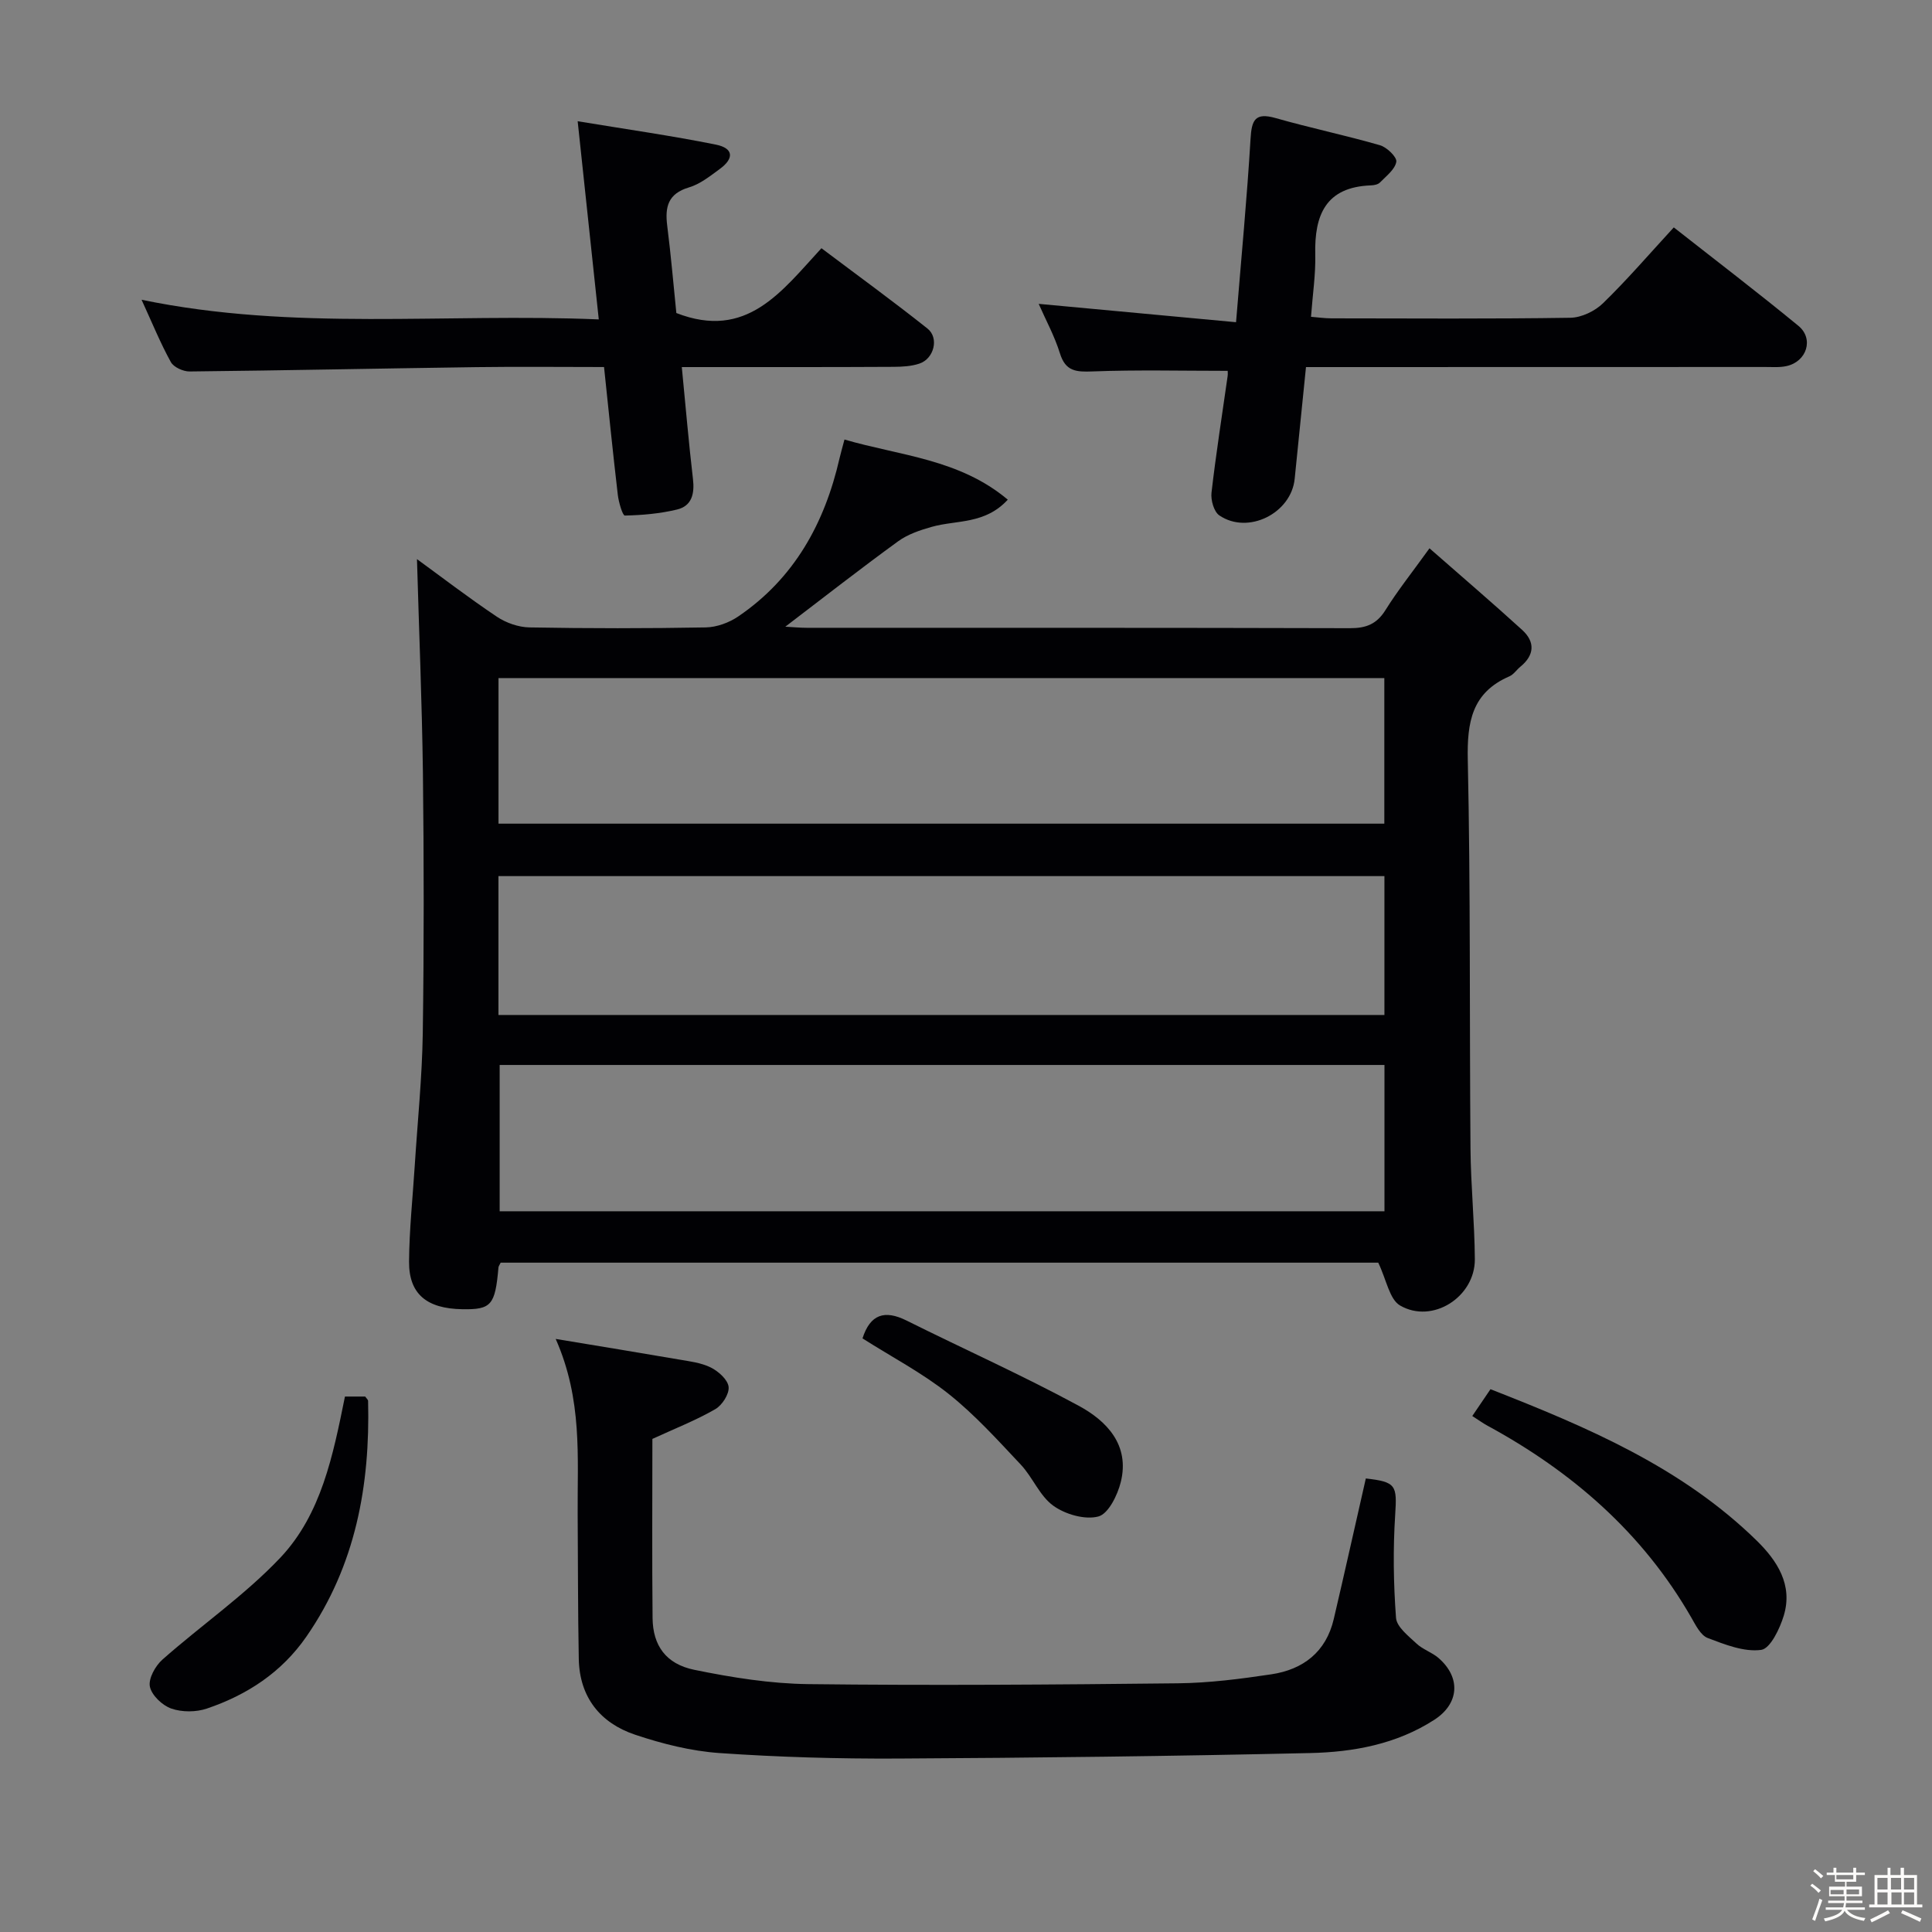 <svg enable-background="new 0 0 400 400" viewBox="0 0 400 400" xmlns="http://www.w3.org/2000/svg"><rect x="0" y="0" width="400" height="400" fill="#808080" stroke="none"/><path d="m374.8 390.4.4-.4c.7.5 1.3 1 1.8 1.4l-.5.5c-.5-.6-1.1-1.1-1.7-1.5zm1 7.3-.6-.3c.5-1.4 1.1-2.8 1.5-4.3.2.1.4.2.6.3-.5 1.3-1 2.8-1.5 4.3zm-.4-10.3.4-.4c.4.3 1 .8 1.7 1.4l-.5.5c-.4-.5-1-1-1.6-1.5zm2.5.3h1.7v-1h.6v1h3.5v-1h.6v1h1.8v.5h-1.8v1.4h-2v1h3.2v2h-3.2v.9h3.3v.5h-3.4c0 .3-.1.6-.1.9h4v.5h-3.7c.7.9 1.9 1.5 3.8 1.7-.1.2-.2.4-.3.6-2.1-.4-3.5-1.1-4-2.1-.4 1-1.8 1.7-4 2.2-.1-.2-.2-.4-.3-.6 2.1-.4 3.4-1 3.8-1.8h-3.4v-.5h3.6c.1-.3.1-.6.2-.9h-3.3v-.5h3.4c0-.3 0-.6 0-.9h-3.2v-2h3.3v-1h-2.1v-1.4h-1.7v-.5zm1.1 3.5v1h2.7c0-.3 0-.4 0-.4 0-.1 0-.2 0-.2 0-.1 0-.2 0-.3h-2.7zm1.2-3v.9h3.5v-.9zm4.7 3h-2.6v.6.4h2.6z" fill="#fcfbfa"/><path d="m393.6 386.7h.6v1.5h2.7v6.1h1.1v.6h-11v-.6h1.1v-6.1h2.7v-1.5h.6v1.5h2.1v-1.5zm-2.7 8.8.4.6c-1.2.6-2.5 1.3-3.8 1.9-.1-.2-.2-.4-.3-.6 1.2-.6 2.5-1.2 3.7-1.9zm-2.2-6.7v2.4h2.1v-2.4zm0 3v2.5h2.1v-2.5zm2.8-3v2.4h2.1v-2.4zm.1 3v2.5h2.1v-2.5h-2.2zm5.9 6.1c-1.4-.7-2.7-1.3-3.9-1.8l.3-.6c1.5.6 2.7 1.2 3.9 1.7zm-1.2-9.1h-2.1v2.4h2.1zm-2.1 3v2.5h2.1v-2.5z" fill="#fcfbfa"/><g fill="#010104"><path d="m86.33 115.76c4.95 3.6 10.61 7.95 16.52 11.91 1.92 1.29 4.49 2.19 6.78 2.23 12.16.22 24.32.22 36.48 0 2.28-.04 4.84-.98 6.75-2.28 11.61-7.9 17.89-19.32 20.96-32.75.26-1.12.59-2.23 1.02-3.87 11.5 3.36 23.76 4.01 33.81 12.45-4.72 5.15-10.63 4.19-15.71 5.62-2.43.68-4.98 1.54-6.98 2.99-7.76 5.64-15.32 11.55-23.37 17.69 1.66.09 3.06.23 4.45.23 37.48.01 74.96-.03 112.44.08 3.34.01 5.54-.83 7.36-3.74 2.54-4.07 5.56-7.85 9.12-12.8 6.61 5.8 12.99 11.25 19.19 16.9 2.71 2.48 2.57 5.22-.39 7.63-.77.63-1.37 1.59-2.24 1.97-7.8 3.37-8.8 9.49-8.63 17.32.58 26.8.34 53.63.56 80.44.06 7.64.85 15.28.9 22.93.05 7.82-8.78 13.47-15.48 9.58-2.2-1.28-2.8-5.29-4.52-8.87-59.69 0-120.72 0-181.69 0-.2.43-.43.7-.46 1-.68 7.81-1.48 8.74-7.49 8.64-7.38-.12-11.07-3.16-11.02-9.88.05-6.63.76-13.25 1.18-19.87.58-9.12 1.52-18.23 1.66-27.35.26-17.99.24-35.98.03-53.97-.2-14.87-.82-29.73-1.23-44.23zm16.88 54.77h183.4c0-10.32 0-20.24 0-30.14-61.31 0-122.3 0-183.4 0zm183.43 80.25c0-10.42 0-20.33 0-30.29-61.31 0-122.33 0-183.19 0v30.29zm-183.44-40.64h183.43c0-9.88 0-19.3 0-28.75-61.31 0-122.32 0-183.43 0z"/><path d="m135.07 297.91c0 12.46-.09 24.79.04 37.11.06 5.63 2.73 9.49 8.65 10.7 7.77 1.59 15.75 2.87 23.65 2.96 25.49.3 50.98.11 76.47-.17 6.45-.07 12.92-.9 19.32-1.86 6.61-.99 11.34-4.62 12.94-11.44 2.27-9.68 4.42-19.38 6.64-29.11 6.29.71 6.47 1.42 6.08 7.5-.46 7.09-.36 14.26.17 21.35.14 1.89 2.57 3.76 4.24 5.33 1.3 1.23 3.2 1.81 4.56 2.99 4.68 4.06 4.29 9.47-.88 12.8-7.81 5.04-16.71 6.68-25.68 6.88-28.46.65-56.94.99-85.41 1.14-12.3.06-24.64-.29-36.91-1.14-5.88-.41-11.82-1.91-17.44-3.79-7.24-2.42-11.53-7.78-11.68-15.7-.19-9.99-.16-19.99-.23-29.98-.08-11.77 1.03-23.65-4.55-36.27 9.27 1.54 17.33 2.85 25.39 4.24 2.28.39 4.7.67 6.73 1.68 1.58.79 3.52 2.52 3.68 4.01.16 1.47-1.34 3.81-2.77 4.62-4.01 2.31-8.36 4.01-13.01 6.15z"/><path d="m270.39 76c-.84 8.27-1.6 15.7-2.34 23.13-.71 7.14-9.65 11.63-15.6 7.58-1.13-.77-1.8-3.19-1.62-4.72.93-8.07 2.2-16.1 3.34-24.14.06-.45.01-.93.01-1.07-9.44 0-18.72-.23-27.97.12-3.4.13-5.6.01-6.76-3.74-1.12-3.61-2.98-7-4.4-10.25 13.45 1.25 26.83 2.49 40.86 3.8 1.1-13.51 2.27-25.71 3-37.94.23-3.9.91-5.55 5.21-4.32 7.15 2.04 14.45 3.56 21.59 5.62 1.43.41 3.55 2.47 3.38 3.43-.27 1.58-2.09 2.95-3.38 4.28-.41.42-1.23.58-1.87.6-9.38.34-11.72 6.14-11.53 14.31.1 4.12-.54 8.27-.88 12.9 1.42.11 2.83.32 4.25.32 16.49.02 32.98.13 49.46-.12 2.29-.04 5.07-1.37 6.75-3.01 5-4.86 9.56-10.17 14.65-15.7 8.69 6.83 17.37 13.45 25.8 20.38 3.26 2.68 1.73 7.41-2.45 8.33-1.44.32-2.98.19-4.48.19-29.84.02-59.65.02-89.46.02-1.79 0-3.59 0-5.56 0z"/><path d="m141.16 76c.81 8.3 1.44 15.75 2.31 23.16.36 3.04-.22 5.59-3.29 6.33-3.51.85-7.19 1.17-10.81 1.25-.47.01-1.28-2.76-1.46-4.29-1.02-8.71-1.9-17.43-2.85-26.46-9.1 0-17.75-.1-26.39.02-19.81.27-39.61.69-59.42.9-1.32.01-3.29-.88-3.88-1.95-2.15-3.9-3.84-8.05-6.06-12.9 31.58 6.55 62.81 2.72 94.66 4.07-1.46-13.69-2.85-26.76-4.37-41.03 10.12 1.67 19.42 2.99 28.61 4.84 3.65.74 3.84 2.83.82 5.04-2.01 1.47-4.08 3.14-6.39 3.82-4.34 1.29-4.99 4.03-4.5 7.93.79 6.23 1.32 12.5 1.89 18.08 14.57 5.67 21.78-4.47 30.04-13.42 7.5 5.65 14.86 10.99 21.96 16.64 2.44 1.94 1.35 6.22-1.65 7.24-1.68.57-3.58.67-5.39.68-12.84.07-25.67.05-38.5.05-1.63 0-3.26 0-5.33 0z"/><path d="m304.82 293.17c1.36-2 2.45-3.61 3.77-5.55 20.01 7.84 39.52 16.11 55.1 31.33 4.28 4.19 7.53 9.19 5.63 15.52-.82 2.72-2.8 6.87-4.69 7.12-3.54.48-7.51-1.11-11.07-2.46-1.46-.56-2.48-2.64-3.38-4.21-10.08-17.56-24.71-30.25-42.31-39.8-.86-.47-1.66-1.06-3.05-1.95z"/><path d="m71.42 289.14h4.19c.25.37.59.64.6.91.43 17.48-2.58 34.05-12.76 48.77-5.13 7.42-12.27 12.09-20.62 14.92-2.24.76-5.15.77-7.36 0-1.87-.65-4.07-2.75-4.44-4.55-.33-1.66 1.13-4.29 2.6-5.59 8.07-7.14 17.09-13.35 24.45-21.14 8.43-8.96 10.86-21.07 13.34-33.32z"/><path d="m178.57 277.1c1.6-5 4.58-5.96 9.13-3.69 11.86 5.91 23.98 11.33 35.62 17.63 5.83 3.15 10.62 8.14 8.73 15.79-.67 2.71-2.56 6.58-4.64 7.14-2.79.74-6.86-.44-9.34-2.23-2.83-2.04-4.26-5.89-6.75-8.53-4.77-5.07-9.5-10.31-14.92-14.62s-11.67-7.58-17.83-11.49z"/></g></svg>